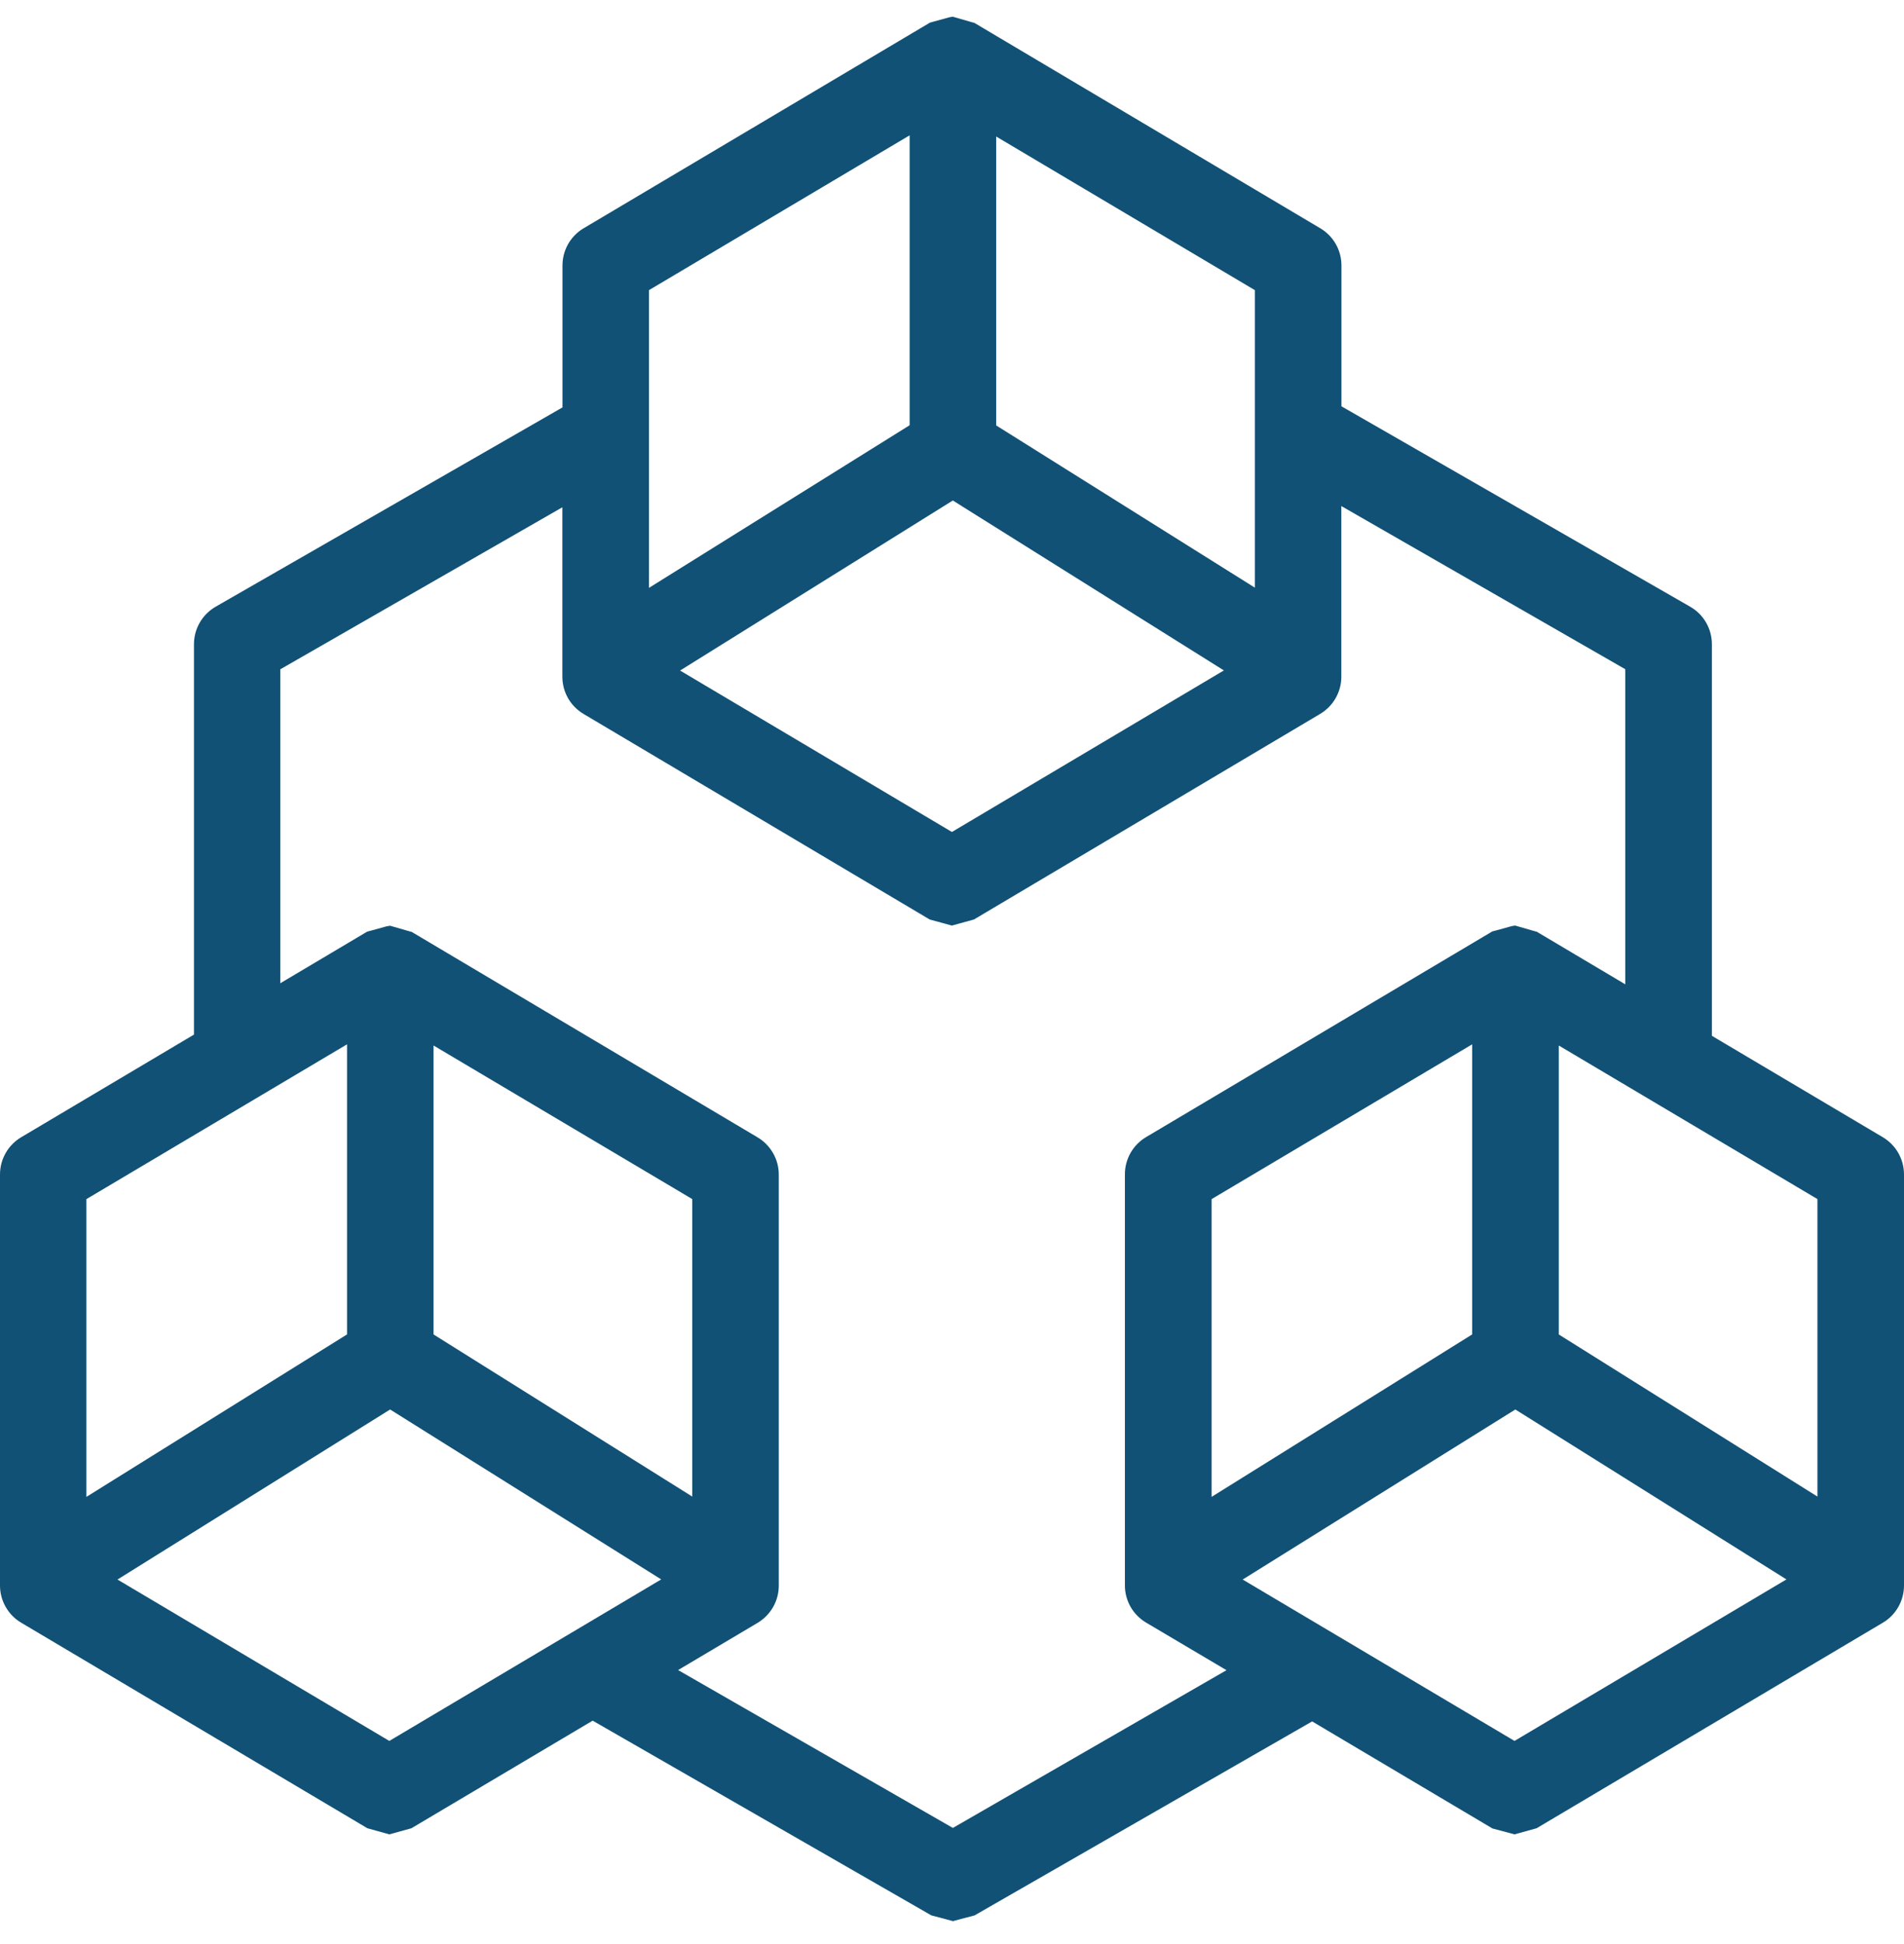 <svg width="48" height="49" viewBox="0 0 48 49" fill="none" xmlns="http://www.w3.org/2000/svg">
<path d="M43.157 26.108V16.238C43.157 16.047 43.107 15.858 43.011 15.692C42.915 15.526 42.778 15.389 42.611 15.293L33.818 10.241V6.693C33.818 6.503 33.769 6.317 33.676 6.152C33.582 5.988 33.447 5.85 33.285 5.754L24.556 0.572H24.543L24.023 0.422H24.01L23.931 0.436L23.536 0.545L23.441 0.572L14.713 5.754C14.55 5.85 14.416 5.988 14.322 6.152C14.229 6.317 14.18 6.503 14.18 6.693V10.269L5.435 15.293C5.269 15.389 5.132 15.526 5.036 15.692C4.94 15.858 4.89 16.047 4.89 16.238V26.077L0.534 28.664C0.371 28.761 0.236 28.898 0.143 29.062C0.049 29.227 -7.92368e-05 29.413 9.58919e-08 29.602V39.962C-7.92368e-05 40.152 0.049 40.337 0.143 40.502C0.236 40.666 0.371 40.804 0.534 40.9L9.262 46.081L9.815 46.235L10.372 46.081L14.941 43.369L23.479 48.277L24.024 48.422L24.57 48.277L33.079 43.388L37.624 46.086L38.181 46.235L38.738 46.081L47.467 40.9C47.629 40.804 47.764 40.666 47.857 40.502C47.951 40.337 48 40.152 48 39.962V29.602C48 29.413 47.951 29.227 47.857 29.062C47.764 28.898 47.629 28.761 47.467 28.664L43.157 26.108ZM45.818 37.721L39.297 33.635V26.352L45.818 30.223V37.721ZM24.021 12.615L30.854 16.898L23.998 20.97L17.145 16.901L24.021 12.615ZM31.635 14.812L25.114 10.723V3.441L31.635 7.313V14.812ZM22.932 3.411V10.718L16.361 14.817V7.313L22.932 3.411ZM8.749 26.322V33.634L2.178 37.729V30.224L8.749 26.322ZM17.452 30.223V37.721L10.93 33.635V26.352L17.452 30.223ZM9.815 43.88L2.962 39.812L9.835 35.526L16.669 39.809L9.815 43.88ZM24.022 46.073L17.095 42.094L19.099 40.904C19.262 40.807 19.396 40.67 19.49 40.505C19.584 40.341 19.633 40.155 19.633 39.966V29.605C19.633 29.416 19.584 29.23 19.49 29.066C19.396 28.901 19.262 28.764 19.099 28.667L10.371 23.484H10.358L9.838 23.334H9.825L9.746 23.348L9.351 23.457L9.256 23.482L7.066 24.783V16.87L14.177 12.786V17.056C14.177 17.245 14.226 17.431 14.319 17.596C14.413 17.76 14.547 17.897 14.71 17.994L23.438 23.176L23.996 23.329L24.553 23.176L33.281 17.994C33.444 17.897 33.579 17.76 33.672 17.596C33.766 17.431 33.815 17.245 33.815 17.056V12.755L40.974 16.868V24.81L38.735 23.48H38.722L38.202 23.33H38.188L38.11 23.343L37.715 23.452L37.62 23.477L28.892 28.661C28.729 28.758 28.595 28.895 28.501 29.059C28.408 29.224 28.358 29.41 28.359 29.599V39.959C28.358 40.148 28.408 40.334 28.501 40.499C28.595 40.663 28.729 40.8 28.892 40.897L30.92 42.097L24.022 46.073ZM37.114 26.322V33.634L30.544 37.729V30.224L37.114 26.322ZM38.181 43.88L31.328 39.812L38.202 35.526L45.036 39.809L38.181 43.88Z" fill="#115175"/>
</svg>
